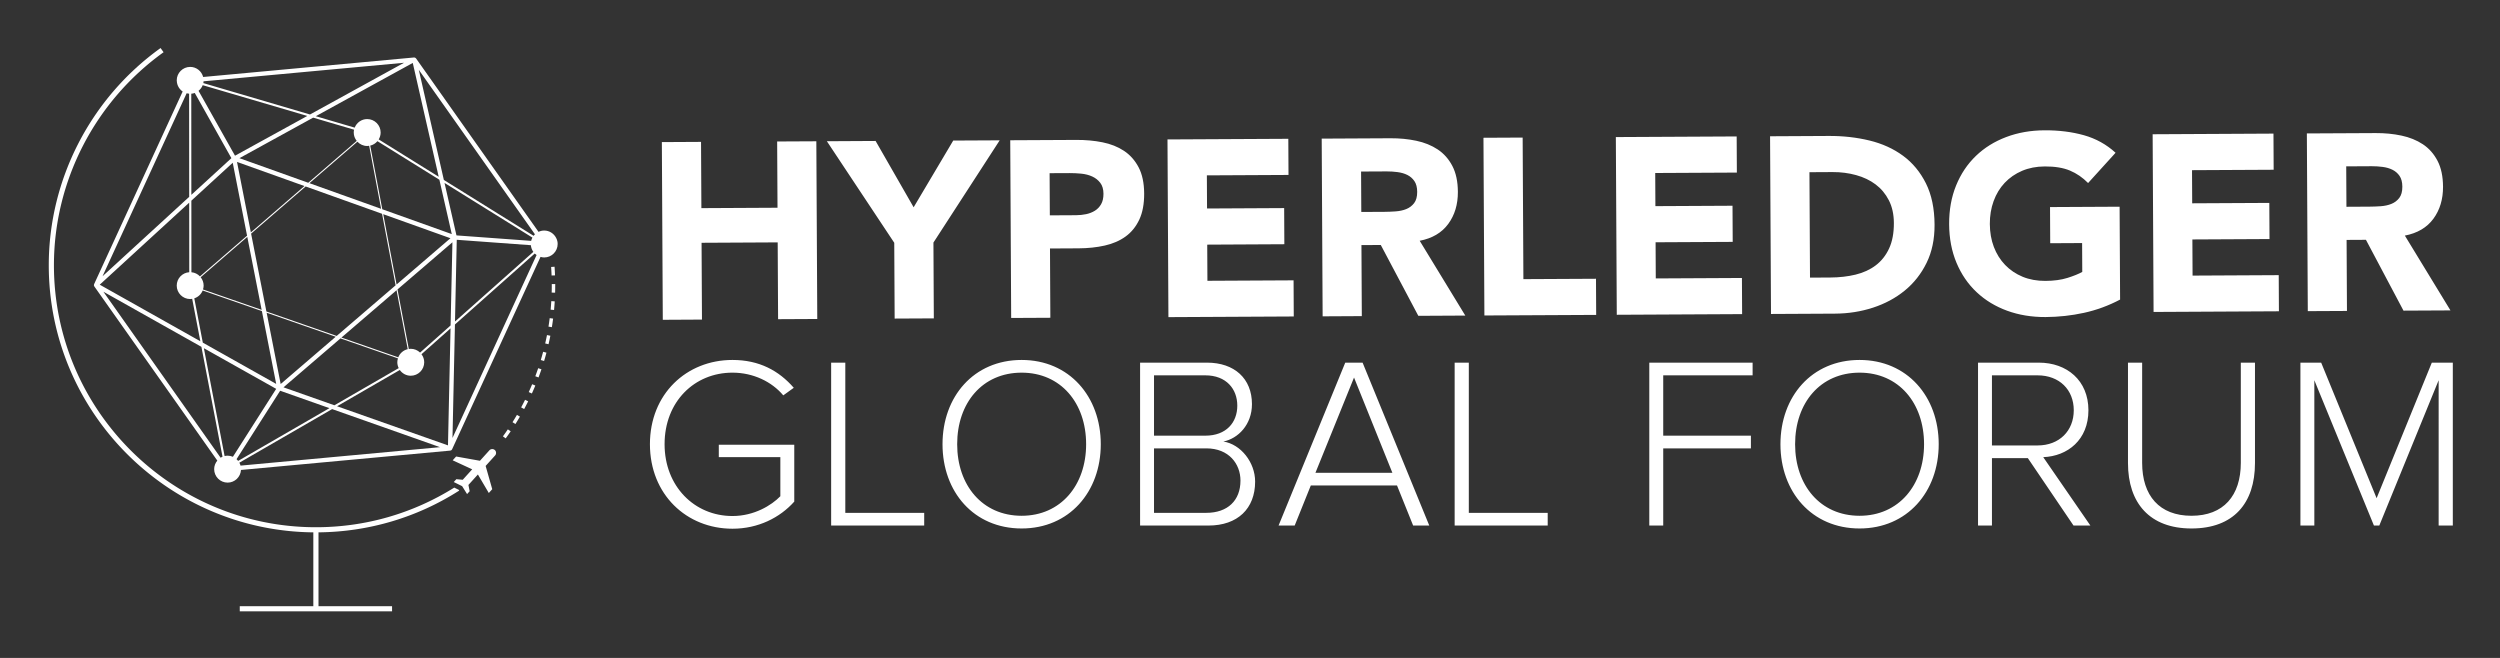 <svg xmlns="http://www.w3.org/2000/svg" role="img" viewBox="-5.40 68.36 410.54 108.04"><rect x="-5.40" y="68.36" width="410.54" height="108.04" fill="#333333" stroke="none"/><title>HL_GlobalForum_2022_PromoGraphics_Logo-White.svg</title><style>svg {enable-background:new 0 0 400 245}</style><style>.st187{fill:#fff}</style><path d="M23.819 82.458c.169.377.438.7.777.93l-14.545 31.642c-.002.004-.001.009-.002.013-.017.042-.022.086-.023.132-0.0.014-.007.027-.005.041 0.0.002-.001.003-.001.005.007.059.029.113.062.161.001.002.001.004.002.005l20.203 28.61c-.318.383-.517.869-.517 1.405 0 1.219.991 2.211 2.209 2.211 1.173 0 2.126-.922 2.196-2.079l34.371-3.178c.055-.005.105-.028.151-.056.006-.004.014-.002.019-.006.001-.001.001-.001.002-.002.008-.006.012-.016.019-.022.038-.032.072-.069.093-.112.002-.004.006-.005.007-.009l14.527-31.605c.193.056.393.094.604.094 1.218 0 2.209-.992 2.209-2.21 0-.157-.018-.31-.049-.457-.04-.188-.11-.362-.194-.529-.364-.723-1.104-1.225-1.967-1.225-.335 0-.649.081-.934.215l-20.114-28.484c-.002-.003-.007-.004-.009-.008-.025-.034-.059-.058-.095-.081-.028-.019-.055-.031-.087-.041-.042-.013-.084-.023-.127-.02-.003 0-.005-.001-.007-.001l-34.633 3.203c-.248-.949-1.104-1.655-2.129-1.655-1.218 0-2.209.992-2.209 2.211 0 .127.017.249.037.37.032.187.084.365.16.532zm7.007 61.064l-19.245-27.255 16.094 9.047 3.465 18.042c-.11.045-.213.104-.314.166zm22.352-52.028l-7.959 6.881-11.302-4.041 12.108-6.653 6.716 1.975c-.033.151-.052.307-.052.468 0 .52.188.992.489 1.37zm28.646 16.419l-12.265-.897-1.96-8.614 14.434 8.978c-.091.167-.163.343-.209.532zm.359 1.807l-12.865 11.439.29-13.422 12.17.889c.037.407.178.781.405 1.094zm-13.395-2.918l-11.409-4.079-1.981-10.449c.47-.109.877-.371 1.18-.729l10.177 6.331 2.034 8.926zm-41.236 7.085l7.66-6.623 2.354 11.978-9.63-3.348c.062-.203.105-.414.105-.637 0-.52-.187-.992-.488-1.37zm8.283-7.162l8.957-7.744 12.546 4.486 2.228 11.747-9.679 8.311-11.539-4.012-2.513-12.788zm13.895 16.934l-9.041 7.763-2.301-11.706 11.342 3.943zm.781.271l9.438 3.281c-.062.203-.104.414-.104.637 0 .346.087.67.229.962l-10.565 6.103-8.356-2.948 9.358-8.035zm9.491 3.11l-9.334-3.245 9.052-7.772 1.834 9.675c-.711.166-1.289.673-1.553 1.342zm-2.468-23.505l11.036 3.946-8.847 7.597-2.189-11.543zm-.35-.884l-11.771-4.209 7.879-6.812c.403.43.972.704 1.607.704.11 0 .216-.017.322-.033l1.963 10.35zM44.598 98.912l-8.803 7.611-2.274-11.572L44.598 98.912zm-9.426 8.15l-7.734 6.687c-.359-.383-.852-.632-1.404-.683l-.009-11.751 6.794-6.229 2.354 11.977zm-7.29 9.003l9.724 3.38 2.35 11.958-12.051-6.776-1.398-7.277c.628-.204 1.134-.674 1.376-1.285zm4.095 27.125c-.17 0-.334.023-.493.06l-3.403-17.707 11.873 6.674-7.106 11.153c-.267-.115-.561-.18-.87-.18zm1.469.572l7.159-11.235 8.093 2.857-14.99 8.66c-.08-.102-.166-.196-.262-.282zm.654 1.06c-.046-.169-.112-.329-.195-.479l15.234-8.803 17.714 6.253-32.753 3.029zm34.065-3.324l-18.215-6.427 10.3-5.952c.4.568 1.058.942 1.803.942 1.218 0 2.209-.992 2.209-2.211 0-.497-.171-.952-.449-1.321l4.772-4.242-.42 19.211zm.431-19.696l-5.014 4.458c-.398-.383-.935-.622-1.529-.622-.11 0-.216.017-.322.033l-1.855-9.78 9.018-7.744-.299 13.655zm.31 18.483l.402-18.641 13.104-11.648c.093.092.194.174.301.249l-13.808 30.04zm13.537-33.45c-.079.076-.148.16-.215.247L67.488 97.912l-4.112-18.079 19.066 27.001zM66.642 97.386l-9.855-6.131c.199-.332.321-.716.321-1.131 0-1.219-.991-2.211-2.209-2.211-.934 0-1.731.586-2.053 1.408l-6.385-1.879 15.922-8.748 4.259 18.692zM28.024 81.712l32.925-3.045-15.446 8.493-17.509-5.154c.02-.095.024-.195.031-.294zm-.137.635l17.179 5.052-11.874 6.529-5.986-10.655c.302-.243.54-.558.682-.926zm-1.303 1.279l6.014 10.705-6.574 6.024-.013-16.606c.2-.016.391-.056.572-.123zm-.905 29.435c-1.146.08-2.057 1.029-2.057 2.196 0 1.218.991 2.21 2.209 2.21.113 0 .222-.017.33-.033l1.338 6.965-16.519-9.289 14.689-13.469.01 11.42zm-.025-29.311l.015 16.932-14.229 13.038L25.248 83.679c.131.036.266.059.406.07z" class="st187"/><path d="M70.016 148.919l-.074-.118-.749-.368c-6.817 4.26-14.619 6.507-22.716 6.507-23.722 0-43.021-19.299-43.021-43.021 0-13.819 6.731-26.896 18.006-34.982l-.494-.688C9.472 84.493 2.609 97.827 2.609 111.919c0 24.047 19.451 43.634 43.445 43.863v12.121H33.973v.848h25.01v-.848H46.902v-12.123c8.252-.079 16.194-2.44 23.114-6.861zm5.842-6.656l-.111-.077c0 0 0-0.0 0-0-.095-.052-.203-.078-.311-.078-.174 0-.349.068-.469.201l-1.554 1.717-3.91-.7-.565.624 3.204 1.48-1.554 1.717-1.048-.097-.424.468 1.375.677.81 1.301.424-.468-.201-1.033 1.554-1.717 1.791 3.041.565-.624-1.085-3.821 1.554-1.717c.226-.25.205-.666-.044-.892a.002.002 0 0 0-.001-.001zm9.321-28.66l.565-.021c-.018-.473-.043-.947-.077-1.421l-.564.039c.033.468.059.935.076 1.402zm.015 2.806l.565.016c.014-.473.019-.947.016-1.422l-.565.003c.003.468-.002.936-.016 1.403zm-.17 2.803l.562.054a41.928 41.928 0 0 0 .109-1.42l-.564-.033a41.439 41.439 0 0 1-.108 1.399zm-.355 2.785l.557.09c.075-.468.144-.937.204-1.409l-.561-.071c-.059.465-.126.929-.2 1.39zm-.54 2.764l.551.126a46.167 46.167 0 0 0 .297-1.395l-.555-.109c-.09.462-.188.921-.293 1.378zm-.721 2.72l.541.163c.137-.455.267-.913.388-1.373l-.546-.145c-.121.454-.248.906-.383 1.355zm-.903 2.664l.529.2a40.382 40.382 0 0 0 .479-1.343l-.535-.18a39.726 39.726 0 0 1-.473 1.324zm-1.077 2.599l.515.234c.196-.433.385-.868.568-1.308l-.521-.216c-.18.433-.367.863-.561 1.29zm-1.248 2.518l.497.268c.225-.417.443-.839.655-1.266l-.506-.251a44.233 44.233 0 0 1-.646 1.249zm-1.416 2.429l.478.301c.254-.402.499-.808.738-1.219l-.488-.284a40.784 40.784 0 0 1-.728 1.202zm-1.576 2.324l.456.333a41.538 41.538 0 0 0 .82-1.164l-.468-.318a40.051 40.051 0 0 1-.808 1.149z" class="st187"/><g><path d="M103.287 91.695l6.434-.035.058 10.88 12.5-.066-.058-10.88 6.434-.033.153 29.182-6.434.033-.066-12.612-12.5.066.066 12.612-6.434.035-.153-29.182zm38.163 16.533L130.387 91.552l8.002-.044 6.246 10.891 6.501-10.957 7.631-.039-10.882 16.792.064 12.448-6.434.033-.064-12.448zm19.048-16.836l10.849-.056c1.512-.008 2.945.12 4.292.39 1.348.268 2.526.736 3.536 1.402 1.006.67 1.808 1.572 2.405 2.708.597 1.136.9 2.573.91 4.303.008 1.705-.259 3.133-.803 4.292-.545 1.155-1.296 2.08-2.254 2.772-.96.693-2.096 1.186-3.417 1.481-1.319.297-2.748.448-4.288.456l-4.703.025.06 11.376-6.434.033-.153-29.182zm6.501 12.332l4.29-.023c.579-.002 1.132-.06 1.669-.172.535-.112 1.014-.303 1.441-.566.425-.263.765-.622 1.024-1.076s.386-1.024.384-1.713c-.004-.74-.18-1.34-.525-1.79-.346-.452-.788-.8-1.327-1.045-.535-.243-1.136-.398-1.796-.464-.659-.064-1.294-.095-1.897-.091L166.962 96.8l.037 6.924zm19.322-12.467l19.841-.104.031 5.935-13.406.07.029 5.441 12.664-.068.031 5.935-12.664.068.031 5.937 14.148-.075.031 5.935-20.583.108-.153-29.182zm25.325-.133l11.303-.06c1.485-.008 2.895.129 4.228.411 1.335.282 2.505.757 3.515 1.423 1.006.67 1.808 1.572 2.405 2.708.597 1.138.9 2.559.91 4.261.01 2.061-.518 3.815-1.582 5.265-1.064 1.449-2.627 2.37-4.689 2.766l7.49 12.284-7.714.041-6.163-11.633-3.177.017.06 11.664-6.434.035-.153-29.182zm6.499 12.042l3.797-.019c.576-.004 1.188-.027 1.835-.073.645-.046 1.228-.17 1.75-.379.52-.209.952-.535 1.294-.977.338-.442.508-1.06.504-1.856-.004-.742-.16-1.333-.462-1.771s-.691-.771-1.159-1.004-1.008-.386-1.611-.467c-.606-.079-1.196-.116-1.775-.112l-4.207.021.035 6.636zm20.065-12.183l6.434-.033.122 23.248 11.921-.062.031 5.935-18.356.095-.153-29.182zm21.738-.114l19.841-.104.031 5.935-13.406.07.029 5.441 12.664-.066.031 5.935-12.664.066.031 5.937 14.148-.075.031 5.935-20.583.108-.153-29.182zm25.325-.133l9.653-.052c2.337-.012 4.56.238 6.667.747 2.105.512 3.946 1.35 5.52 2.509s2.824 2.669 3.757 4.533c.931 1.866 1.404 4.131 1.416 6.795.012 2.364-.423 4.448-1.308 6.252-.883 1.804-2.078 3.322-3.583 4.552-1.508 1.232-3.249 2.167-5.223 2.81-1.978.643-4.054.97-6.225.981l-10.52.056-.153-29.182zm6.557 23.214l3.343-.019c1.485-.008 2.866-.166 4.143-.475 1.277-.311 2.381-.817 3.312-1.524.931-.703 1.663-1.628 2.192-2.77.531-1.145.792-2.54.784-4.189-.008-1.429-.282-2.671-.825-3.726-.541-1.055-1.267-1.924-2.179-2.607-.91-.682-1.98-1.192-3.204-1.528-1.226-.338-2.513-.502-3.859-.496l-3.797.021.091 17.313zm50.924 3.604c-1.893 1-3.869 1.725-5.929 2.177-2.059.45-4.162.68-6.308.693-2.283.01-4.388-.336-6.316-1.039-1.929-.705-3.598-1.719-5.006-3.046-1.412-1.323-2.513-2.932-3.307-4.823-.794-1.895-1.196-4.008-1.209-6.345-.012-2.335.369-4.452 1.143-6.352s1.858-3.519 3.256-4.861c1.393-1.34 3.052-2.372 4.975-3.096 1.92-.726 4.021-1.095 6.304-1.105 2.337-.012 4.492.257 6.459.809 1.97.554 3.701 1.514 5.194 2.88l-4.512 4.971c-.885-.902-1.879-1.584-2.982-2.047-1.101-.46-2.478-.688-4.129-.678-1.375.006-2.617.247-3.728.72-1.111.475-2.063 1.13-2.857 1.972-.792.844-1.398 1.843-1.819 3.001-.421 1.155-.626 2.407-.62 3.753.008 1.375.226 2.629.659 3.768.433 1.138 1.049 2.123 1.85 2.957.802.836 1.763 1.483 2.878 1.945 1.116.46 2.362.686 3.737.68 1.404-.008 2.613-.172 3.629-.494 1.014-.319 1.825-.647 2.426-.981l-.025-4.74-5.238.027-.031-5.937 11.426-.06.081 15.252zm5.344-27.148l19.841-.106.031 5.935-13.406.07.029 5.441 12.664-.066.031 5.935-12.664.066.031 5.937 14.148-.075.031 5.935-20.583.11-.153-29.182zm25.325-.135l11.301-.058c1.485-.008 2.895.127 4.23.411 1.335.282 2.505.757 3.515 1.423 1.006.668 1.808 1.57 2.405 2.708.597 1.136.9 2.559.91 4.261.01 2.061-.518 3.815-1.582 5.265-1.064 1.447-2.627 2.368-4.688 2.766l7.49 12.284-7.714.039-6.165-11.631-3.177.017.06 11.664-6.432.033-.153-29.182zm6.497 12.044l3.797-.021c.576-.002 1.188-.027 1.835-.07.645-.046 1.228-.17 1.75-.382.521-.207.952-.533 1.294-.975.34-.442.51-1.06.506-1.856-.004-.742-.16-1.333-.462-1.771-.305-.438-.693-.771-1.161-1.004-.469-.232-1.008-.388-1.611-.467-.606-.081-1.196-.116-1.775-.114l-4.207.023.035 6.636z" class="st187"/><path d="M101.328 141.307c0-8.262 6.016-13.837 13.556-13.837 4.412 0 7.62 1.765 10.067 4.572l-1.725 1.243c-1.885-2.246-4.933-3.73-8.342-3.73-6.257 0-11.15 4.773-11.15 11.752 0 6.899 4.893 11.792 11.15 11.792 3.57 0 6.417-1.765 7.861-3.249v-6.417h-10.107v-2.045h12.393v9.345c-2.366 2.647-5.936 4.452-10.147 4.452-7.54 0-13.556-5.615-13.556-13.877zm29.759 13.356v-26.752h2.326v24.666h12.955v2.086h-15.281zm18.289-13.356c0-7.821 5.134-13.837 12.995-13.837 7.821 0 12.995 6.016 12.995 13.837 0 7.821-5.174 13.837-12.995 13.837-7.861 0-12.995-6.016-12.995-13.837zm23.583 0c0-6.778-4.171-11.752-10.588-11.752-6.457 0-10.588 4.973-10.588 11.752 0 6.738 4.131 11.752 10.588 11.752 6.417 0 10.588-5.013 10.588-11.752zm8.862 13.356v-26.752h10.99c4.492 0 7.38 2.607 7.38 6.818 0 3.369-2.286 5.655-4.693 6.136 2.848.441 5.214 3.409 5.214 6.578 0 4.452-2.888 7.219-7.661 7.219h-11.23zm15.963-19.693c0-2.727-1.805-4.973-5.254-4.973h-8.423v9.907h8.423c3.449 0 5.254-2.166 5.254-4.933zm.521 12.313c0-2.727-1.885-5.294-5.615-5.294h-8.583v10.588h8.583c3.529 0 5.615-2.046 5.615-5.294zm28.355 7.38l-2.647-6.578h-14.158l-2.647 6.578h-2.647l10.95-26.752h2.848l10.95 26.752h-2.647zm-9.706-24.305l-6.337 15.642h12.634l-6.297-15.642zm16.523 24.305v-26.752h2.326v24.666h12.955v2.086h-15.281zm31.964 0v-26.752h16.966v2.086h-14.679v9.907h14.399v2.086h-14.399v12.674h-2.286zm21.537-13.356c0-7.821 5.134-13.837 12.995-13.837 7.821 0 12.995 6.016 12.995 13.837 0 7.821-5.174 13.837-12.995 13.837-7.861 0-12.995-6.016-12.995-13.837zm23.583 0c0-6.778-4.171-11.752-10.588-11.752-6.457 0-10.588 4.973-10.588 11.752 0 6.738 4.131 11.752 10.588 11.752 6.417 0 10.588-5.013 10.588-11.752zm24.545 13.356l-7.5-11.07h-5.896v11.07h-2.286v-26.752h9.987c4.612 0 8.142 2.928 8.142 7.821 0 4.853-3.409 7.54-7.42 7.701l7.741 11.23h-2.768zm.04-18.931c0-3.369-2.366-5.735-5.936-5.735h-7.5v11.511h7.5c3.57 0 5.936-2.406 5.936-5.776zm8.903 8.663v-16.484h2.326v16.444c0 5.415 2.848 8.703 8.102 8.703 5.254 0 8.102-3.289 8.102-8.703v-16.444h2.326v16.484c0 6.618-3.529 10.749-10.428 10.749-6.858 0-10.428-4.171-10.428-10.749zm51.016 10.268V130.799l-9.746 23.864h-.882l-9.786-23.864v23.864h-2.286v-26.752h3.409l9.104 22.26 9.065-22.26h3.449v26.752h-2.326z" class="st187"/></g></svg>